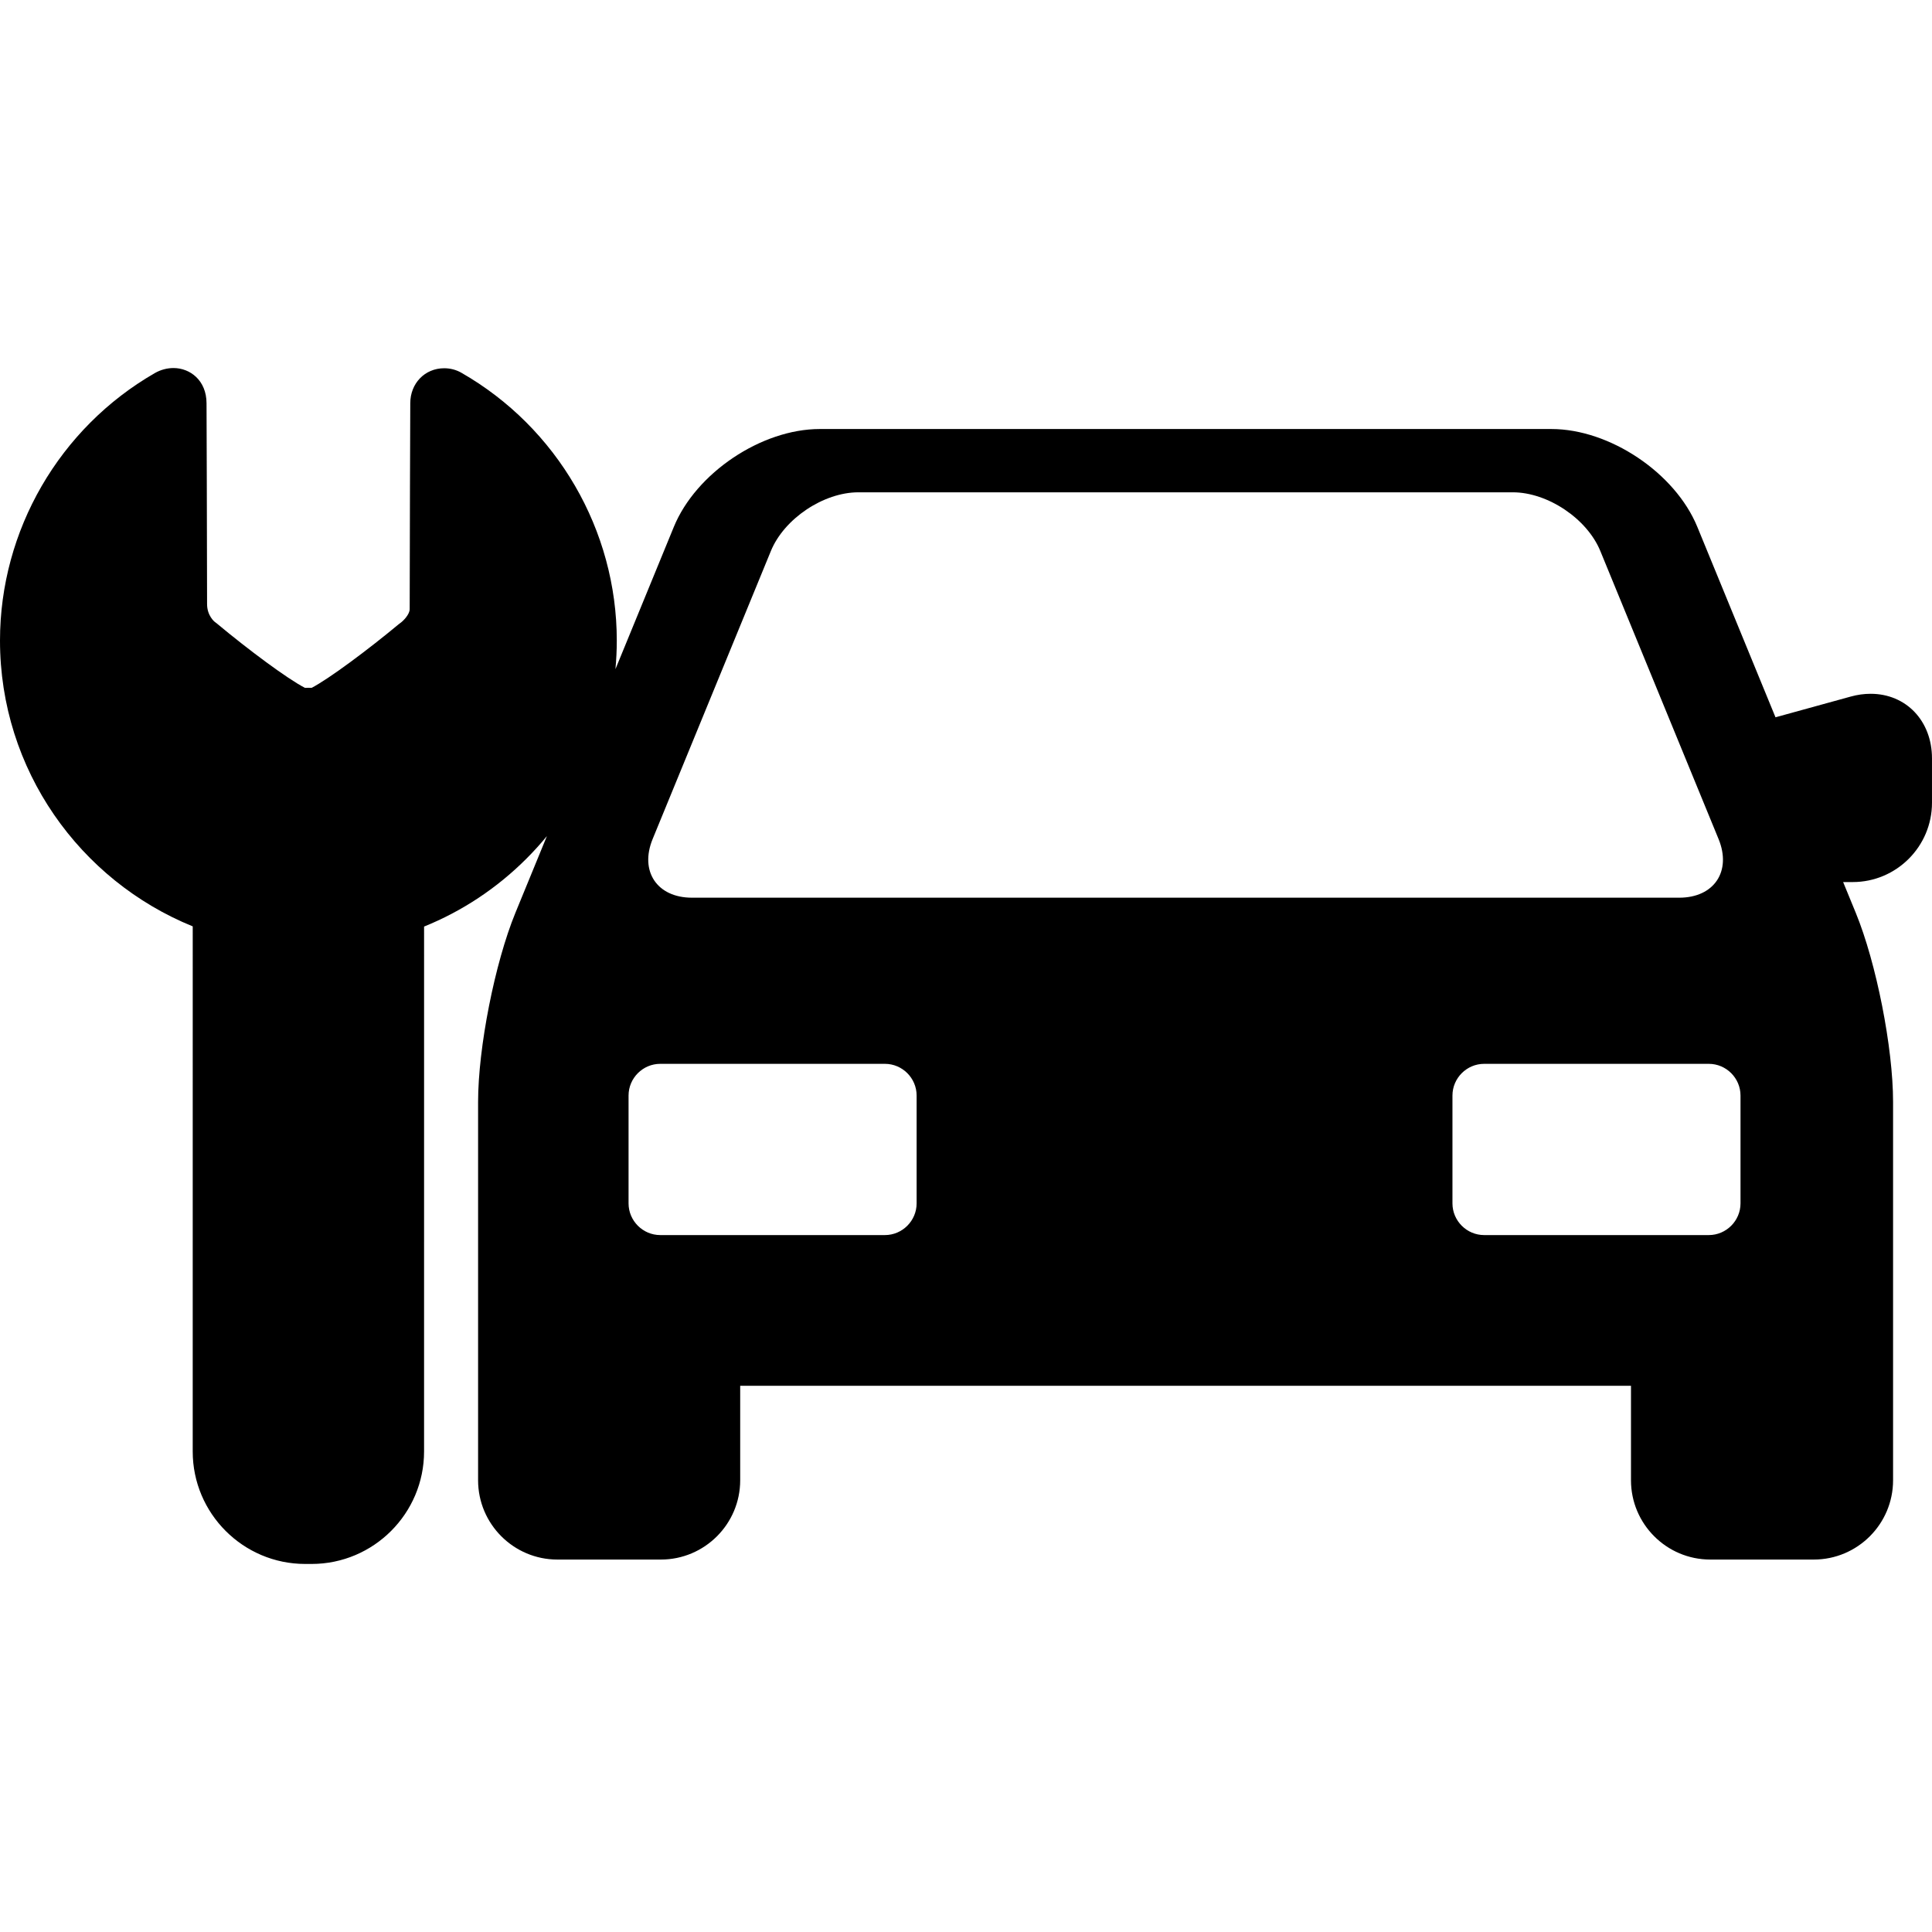 <?xml version="1.0" encoding="iso-8859-1"?>
<!-- Generator: Adobe Illustrator 17.1.0, SVG Export Plug-In . SVG Version: 6.00 Build 0)  -->
<!DOCTYPE svg PUBLIC "-//W3C//DTD SVG 1.1//EN" "http://www.w3.org/Graphics/SVG/1.1/DTD/svg11.dtd">
<svg version="1.1" id="Capa_1" xmlns="http://www.w3.org/2000/svg" xmlns:xlink="http://www.w3.org/1999/xlink" x="0px" y="0px" width="262" height="262"
	 viewBox="0 0 261.038 261.038" style="enable-background:new 0 0 261.038 261.038;" xml:space="preserve">
<path d="M252.741,93.74c-0.877,0-1.777,0.125-2.677,0.373l-10.172,2.802l-10.563-25.73c-2.992-7.289-11.837-13.219-19.716-13.219
	h-98.851c-7.879,0-16.724,5.93-19.717,13.219L83.155,90.41c0.116-1.276,0.181-2.563,0.181-3.861c0-14.912-8.05-28.779-21.01-36.192
	c-0.689-0.394-1.487-0.602-2.309-0.602c-2.613,0-4.584,2.039-4.584,4.729c0,0-0.081,20.859-0.079,27.811
	c-0.001,0.729-0.872,1.597-1.235,1.859l-0.261,0.196c-4.17,3.469-9.428,7.377-11.752,8.586c-0.146-0.001-0.288-0.005-0.438-0.005
	c-0.16,0-0.311,0.004-0.467,0.005c-2.357-1.211-7.7-5.187-11.932-8.722l-0.265-0.2c-0.011-0.007-1.025-0.82-1.025-2.386
	c0-7.236-0.073-27.128-0.073-27.128c-0.003-3.134-2.248-4.774-4.464-4.774c-0.857,0-1.742,0.236-2.498,0.668
	C8.025,57.817,0,71.67,0,86.548c0,17.45,10.787,32.42,26.04,38.616l-0.002,70.949c0,8.38,6.817,15.197,15.197,15.197h0.865
	c8.38,0,15.197-6.817,15.197-15.197l0.002-70.922c5.115-2.069,9.813-5.159,13.833-9.179c0.976-0.976,1.896-1.991,2.761-3.043
	l-4.254,10.362c-2.78,6.771-5.043,18.236-5.043,25.558v51.115c0,5.906,4.806,10.712,10.712,10.712h13.99
	c5.906,0,10.712-4.805,10.712-10.712v-12.765h120.357v12.765c0,5.906,4.806,10.712,10.712,10.712h13.988
	c5.906,0,10.712-4.805,10.712-10.712v-51.115c0-7.321-2.262-18.786-5.042-25.558l-1.705-4.153h1.293
	c5.906,0,10.712-4.805,10.712-10.712v-5.996C261.038,97.412,257.549,93.74,252.741,93.74z M88.18,113.363l15.978-38.919
	c1.789-4.36,7.11-7.927,11.823-7.927h88.418c4.713,0,10.034,3.567,11.823,7.927l15.978,38.919c1.789,4.36-0.603,7.927-5.315,7.927
	H93.495C88.782,121.29,86.391,117.723,88.18,113.363z M123.847,162.589c0,2.356-1.928,4.285-4.284,4.285H89.21
	c-2.356,0-4.284-1.928-4.284-4.285v-14.566c0-2.356,1.928-4.285,4.284-4.285h30.353c2.356,0,4.284,1.928,4.284,4.285V162.589z
	 M235.165,162.589c0,2.356-1.928,4.285-4.284,4.285h-30.352c-2.356,0-4.284-1.928-4.284-4.285v-14.566
	c0-2.356,1.928-4.285,4.284-4.285h30.352c2.356,0,4.284,1.928,4.284,4.285V162.589z"/>
<g>
</g>
<g>
</g>
<g>
</g>
<g>
</g>
<g>
</g>
<g>
</g>
<g>
</g>
<g>
</g>
<g>
</g>
<g>
</g>
<g>
</g>
<g>
</g>
<g>
</g>
<g>
</g>
<g>
</g>
</svg>
